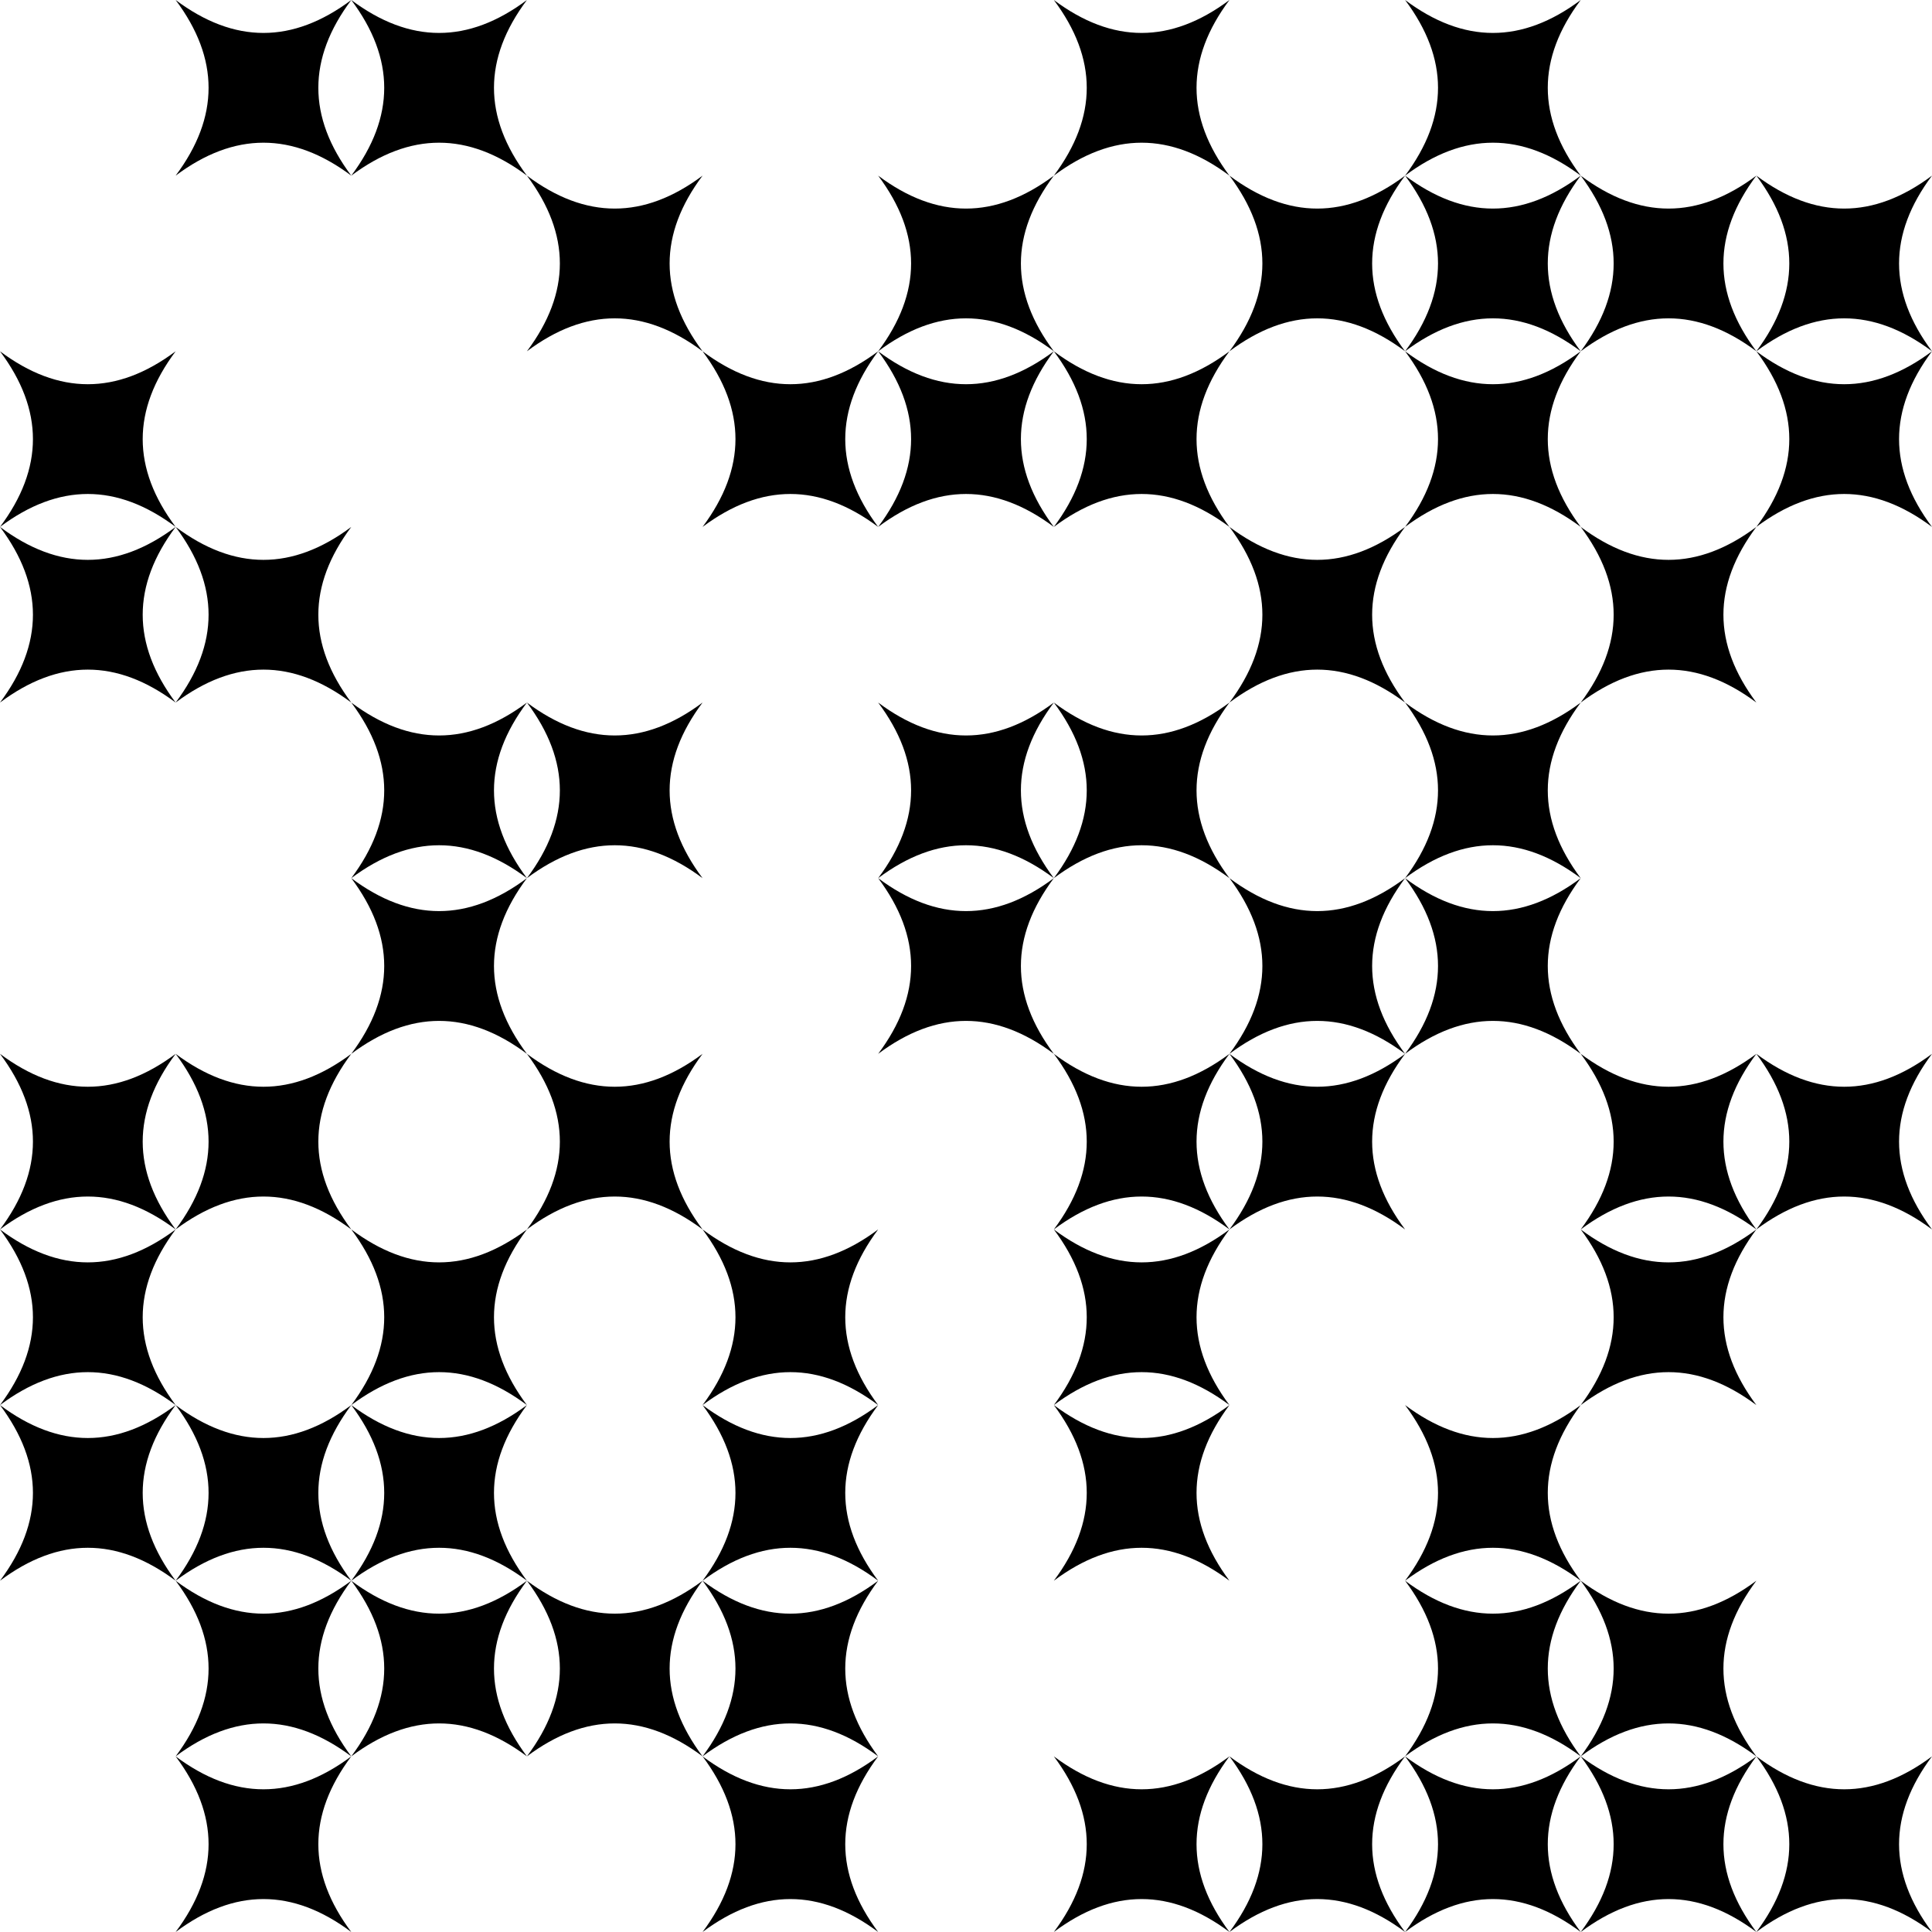 <svg width="45" height="45" viewBox="0 0 45 45" fill="none" xmlns="http://www.w3.org/2000/svg">
<path d="M4.091 0C5.459 1.023 6.814 1.023 8.182 0C7.159 1.368 7.159 2.723 8.182 4.091C6.814 3.068 5.459 3.068 4.091 4.091C5.114 2.723 5.114 1.368 4.091 0ZM8.182 0C9.55 1.023 10.905 1.023 12.273 0C11.25 1.368 11.25 2.723 12.273 4.091C10.905 3.068 9.55 3.068 8.182 4.091C9.205 2.723 9.205 1.368 8.182 0ZM24.546 0C25.913 1.023 27.268 1.023 28.636 0C27.614 1.368 27.614 2.723 28.636 4.091C27.268 3.068 25.913 3.068 24.546 4.091C25.568 2.723 25.568 1.368 24.546 0ZM32.727 0C34.095 1.023 35.45 1.023 36.818 0C35.795 1.368 35.795 2.723 36.818 4.091C35.45 3.068 34.095 3.068 32.727 4.091C33.75 2.723 33.75 1.368 32.727 0ZM12.273 4.091C13.641 5.114 14.996 5.114 16.364 4.091C15.341 5.459 15.341 6.814 16.364 8.182C14.996 7.159 13.641 7.159 12.273 8.182C13.296 6.814 13.296 5.459 12.273 4.091ZM20.454 4.091C21.822 5.114 23.178 5.114 24.546 4.091C23.523 5.459 23.523 6.814 24.546 8.182C23.178 7.159 21.822 7.159 20.454 8.182C21.477 6.814 21.477 5.459 20.454 4.091ZM28.636 4.091C30.004 5.114 31.359 5.114 32.727 4.091C31.704 5.459 31.704 6.814 32.727 8.182C31.359 7.159 30.004 7.159 28.636 8.182C29.659 6.814 29.659 5.459 28.636 4.091ZM32.727 4.091C34.095 5.114 35.45 5.114 36.818 4.091C35.795 5.459 35.795 6.814 36.818 8.182C35.45 7.159 34.095 7.159 32.727 8.182C33.75 6.814 33.75 5.459 32.727 4.091ZM36.818 4.091C38.186 5.114 39.541 5.114 40.909 4.091C39.886 5.459 39.886 6.814 40.909 8.182C39.541 7.159 38.186 7.159 36.818 8.182C37.841 6.814 37.841 5.459 36.818 4.091ZM40.909 4.091C42.277 5.114 43.632 5.114 45 4.091C43.977 5.459 43.977 6.814 45 8.182C43.632 7.159 42.277 7.159 40.909 8.182C41.932 6.814 41.932 5.459 40.909 4.091ZM0 8.182C1.368 9.205 2.723 9.205 4.091 8.182C3.068 9.55 3.068 10.905 4.091 12.273C2.723 11.25 1.368 11.25 0 12.273C1.023 10.905 1.023 9.55 0 8.182ZM16.364 8.182C17.732 9.205 19.087 9.205 20.454 8.182C19.432 9.55 19.432 10.905 20.454 12.273C19.087 11.25 17.732 11.25 16.364 12.273C17.386 10.905 17.386 9.55 16.364 8.182ZM20.454 8.182C21.822 9.205 23.178 9.205 24.546 8.182C23.523 9.55 23.523 10.905 24.546 12.273C23.178 11.25 21.822 11.25 20.454 12.273C21.477 10.905 21.477 9.55 20.454 8.182ZM24.546 8.182C25.913 9.205 27.268 9.205 28.636 8.182C27.614 9.55 27.614 10.905 28.636 12.273C27.268 11.25 25.913 11.25 24.546 12.273C25.568 10.905 25.568 9.55 24.546 8.182ZM32.727 8.182C34.095 9.205 35.45 9.205 36.818 8.182C35.795 9.55 35.795 10.905 36.818 12.273C35.45 11.25 34.095 11.25 32.727 12.273C33.75 10.905 33.75 9.55 32.727 8.182ZM40.909 8.182C42.277 9.205 43.632 9.205 45 8.182C43.977 9.55 43.977 10.905 45 12.273C43.632 11.25 42.277 11.25 40.909 12.273C41.932 10.905 41.932 9.55 40.909 8.182ZM0 12.273C1.368 13.296 2.723 13.296 4.091 12.273C3.068 13.641 3.068 14.996 4.091 16.364C2.723 15.341 1.368 15.341 0 16.364C1.023 14.996 1.023 13.641 0 12.273ZM4.091 12.273C5.459 13.296 6.814 13.296 8.182 12.273C7.159 13.641 7.159 14.996 8.182 16.364C6.814 15.341 5.459 15.341 4.091 16.364C5.114 14.996 5.114 13.641 4.091 12.273ZM28.636 12.273C30.004 13.296 31.359 13.296 32.727 12.273C31.704 13.641 31.704 14.996 32.727 16.364C31.359 15.341 30.004 15.341 28.636 16.364C29.659 14.996 29.659 13.641 28.636 12.273ZM36.818 12.273C38.186 13.296 39.541 13.296 40.909 12.273C39.886 13.641 39.886 14.996 40.909 16.364C39.541 15.341 38.186 15.341 36.818 16.364C37.841 14.996 37.841 13.641 36.818 12.273ZM8.182 16.364C9.55 17.386 10.905 17.386 12.273 16.364C11.25 17.732 11.25 19.087 12.273 20.454C10.905 19.432 9.55 19.432 8.182 20.454C9.205 19.087 9.205 17.732 8.182 16.364ZM12.273 16.364C13.641 17.386 14.996 17.386 16.364 16.364C15.341 17.732 15.341 19.087 16.364 20.454C14.996 19.432 13.641 19.432 12.273 20.454C13.296 19.087 13.296 17.732 12.273 16.364ZM20.454 16.364C21.822 17.386 23.178 17.386 24.546 16.364C23.523 17.732 23.523 19.087 24.546 20.454C23.178 19.432 21.822 19.432 20.454 20.454C21.477 19.087 21.477 17.732 20.454 16.364ZM24.546 16.364C25.913 17.386 27.268 17.386 28.636 16.364C27.614 17.732 27.614 19.087 28.636 20.454C27.268 19.432 25.913 19.432 24.546 20.454C25.568 19.087 25.568 17.732 24.546 16.364ZM32.727 16.364C34.095 17.386 35.45 17.386 36.818 16.364C35.795 17.732 35.795 19.087 36.818 20.454C35.45 19.432 34.095 19.432 32.727 20.454C33.75 19.087 33.75 17.732 32.727 16.364ZM8.182 20.454C9.55 21.477 10.905 21.477 12.273 20.454C11.25 21.822 11.25 23.178 12.273 24.546C10.905 23.523 9.55 23.523 8.182 24.546C9.205 23.178 9.205 21.822 8.182 20.454ZM20.454 20.454C21.822 21.477 23.178 21.477 24.546 20.454C23.523 21.822 23.523 23.178 24.546 24.546C23.178 23.523 21.822 23.523 20.454 24.546C21.477 23.178 21.477 21.822 20.454 20.454ZM28.636 20.454C30.004 21.477 31.359 21.477 32.727 20.454C31.704 21.822 31.704 23.178 32.727 24.546C31.359 23.523 30.004 23.523 28.636 24.546C29.659 23.178 29.659 21.822 28.636 20.454ZM32.727 20.454C34.095 21.477 35.45 21.477 36.818 20.454C35.795 21.822 35.795 23.178 36.818 24.546C35.45 23.523 34.095 23.523 32.727 24.546C33.75 23.178 33.75 21.822 32.727 20.454ZM0 24.546C1.368 25.568 2.723 25.568 4.091 24.546C3.068 25.913 3.068 27.268 4.091 28.636C2.723 27.614 1.368 27.614 0 28.636C1.023 27.268 1.023 25.913 0 24.546ZM4.091 24.546C5.459 25.568 6.814 25.568 8.182 24.546C7.159 25.913 7.159 27.268 8.182 28.636C6.814 27.614 5.459 27.614 4.091 28.636C5.114 27.268 5.114 25.913 4.091 24.546ZM12.273 24.546C13.641 25.568 14.996 25.568 16.364 24.546C15.341 25.913 15.341 27.268 16.364 28.636C14.996 27.614 13.641 27.614 12.273 28.636C13.296 27.268 13.296 25.913 12.273 24.546ZM24.546 24.546C25.913 25.568 27.268 25.568 28.636 24.546C27.614 25.913 27.614 27.268 28.636 28.636C27.268 27.614 25.913 27.614 24.546 28.636C25.568 27.268 25.568 25.913 24.546 24.546ZM28.636 24.546C30.004 25.568 31.359 25.568 32.727 24.546C31.704 25.913 31.704 27.268 32.727 28.636C31.359 27.614 30.004 27.614 28.636 28.636C29.659 27.268 29.659 25.913 28.636 24.546ZM36.818 24.546C38.186 25.568 39.541 25.568 40.909 24.546C39.886 25.913 39.886 27.268 40.909 28.636C39.541 27.614 38.186 27.614 36.818 28.636C37.841 27.268 37.841 25.913 36.818 24.546ZM40.909 24.546C42.277 25.568 43.632 25.568 45 24.546C43.977 25.913 43.977 27.268 45 28.636C43.632 27.614 42.277 27.614 40.909 28.636C41.932 27.268 41.932 25.913 40.909 24.546ZM0 28.636C1.368 29.659 2.723 29.659 4.091 28.636C3.068 30.004 3.068 31.359 4.091 32.727C2.723 31.704 1.368 31.704 0 32.727C1.023 31.359 1.023 30.004 0 28.636ZM8.182 28.636C9.55 29.659 10.905 29.659 12.273 28.636C11.25 30.004 11.25 31.359 12.273 32.727C10.905 31.704 9.55 31.704 8.182 32.727C9.205 31.359 9.205 30.004 8.182 28.636ZM16.364 28.636C17.732 29.659 19.087 29.659 20.454 28.636C19.432 30.004 19.432 31.359 20.454 32.727C19.087 31.704 17.732 31.704 16.364 32.727C17.386 31.359 17.386 30.004 16.364 28.636ZM24.546 28.636C25.913 29.659 27.268 29.659 28.636 28.636C27.614 30.004 27.614 31.359 28.636 32.727C27.268 31.704 25.913 31.704 24.546 32.727C25.568 31.359 25.568 30.004 24.546 28.636ZM36.818 28.636C38.186 29.659 39.541 29.659 40.909 28.636C39.886 30.004 39.886 31.359 40.909 32.727C39.541 31.704 38.186 31.704 36.818 32.727C37.841 31.359 37.841 30.004 36.818 28.636ZM0 32.727C1.368 33.75 2.723 33.75 4.091 32.727C3.068 34.095 3.068 35.45 4.091 36.818C2.723 35.795 1.368 35.795 0 36.818C1.023 35.45 1.023 34.095 0 32.727ZM4.091 32.727C5.459 33.75 6.814 33.75 8.182 32.727C7.159 34.095 7.159 35.45 8.182 36.818C6.814 35.795 5.459 35.795 4.091 36.818C5.114 35.45 5.114 34.095 4.091 32.727ZM8.182 32.727C9.55 33.75 10.905 33.75 12.273 32.727C11.25 34.095 11.25 35.45 12.273 36.818C10.905 35.795 9.55 35.795 8.182 36.818C9.205 35.45 9.205 34.095 8.182 32.727ZM16.364 32.727C17.732 33.75 19.087 33.75 20.454 32.727C19.432 34.095 19.432 35.45 20.454 36.818C19.087 35.795 17.732 35.795 16.364 36.818C17.386 35.45 17.386 34.095 16.364 32.727ZM24.546 32.727C25.913 33.75 27.268 33.75 28.636 32.727C27.614 34.095 27.614 35.45 28.636 36.818C27.268 35.795 25.913 35.795 24.546 36.818C25.568 35.45 25.568 34.095 24.546 32.727ZM32.727 32.727C34.095 33.75 35.45 33.75 36.818 32.727C35.795 34.095 35.795 35.45 36.818 36.818C35.45 35.795 34.095 35.795 32.727 36.818C33.75 35.45 33.75 34.095 32.727 32.727ZM4.091 36.818C5.459 37.841 6.814 37.841 8.182 36.818C7.159 38.186 7.159 39.541 8.182 40.909C6.814 39.886 5.459 39.886 4.091 40.909C5.114 39.541 5.114 38.186 4.091 36.818ZM8.182 36.818C9.55 37.841 10.905 37.841 12.273 36.818C11.25 38.186 11.25 39.541 12.273 40.909C10.905 39.886 9.55 39.886 8.182 40.909C9.205 39.541 9.205 38.186 8.182 36.818ZM12.273 36.818C13.641 37.841 14.996 37.841 16.364 36.818C15.341 38.186 15.341 39.541 16.364 40.909C14.996 39.886 13.641 39.886 12.273 40.909C13.296 39.541 13.296 38.186 12.273 36.818ZM16.364 36.818C17.732 37.841 19.087 37.841 20.454 36.818C19.432 38.186 19.432 39.541 20.454 40.909C19.087 39.886 17.732 39.886 16.364 40.909C17.386 39.541 17.386 38.186 16.364 36.818ZM32.727 36.818C34.095 37.841 35.45 37.841 36.818 36.818C35.795 38.186 35.795 39.541 36.818 40.909C35.45 39.886 34.095 39.886 32.727 40.909C33.75 39.541 33.75 38.186 32.727 36.818ZM36.818 36.818C38.186 37.841 39.541 37.841 40.909 36.818C39.886 38.186 39.886 39.541 40.909 40.909C39.541 39.886 38.186 39.886 36.818 40.909C37.841 39.541 37.841 38.186 36.818 36.818ZM4.091 40.909C5.459 41.932 6.814 41.932 8.182 40.909C7.159 42.277 7.159 43.632 8.182 45C6.814 43.977 5.459 43.977 4.091 45C5.114 43.632 5.114 42.277 4.091 40.909ZM16.364 40.909C17.732 41.932 19.087 41.932 20.454 40.909C19.432 42.277 19.432 43.632 20.454 45C19.087 43.977 17.732 43.977 16.364 45C17.386 43.632 17.386 42.277 16.364 40.909ZM24.546 40.909C25.913 41.932 27.268 41.932 28.636 40.909C27.614 42.277 27.614 43.632 28.636 45C27.268 43.977 25.913 43.977 24.546 45C25.568 43.632 25.568 42.277 24.546 40.909ZM28.636 40.909C30.004 41.932 31.359 41.932 32.727 40.909C31.704 42.277 31.704 43.632 32.727 45C31.359 43.977 30.004 43.977 28.636 45C29.659 43.632 29.659 42.277 28.636 40.909ZM32.727 40.909C34.095 41.932 35.45 41.932 36.818 40.909C35.795 42.277 35.795 43.632 36.818 45C35.45 43.977 34.095 43.977 32.727 45C33.75 43.632 33.75 42.277 32.727 40.909ZM36.818 40.909C38.186 41.932 39.541 41.932 40.909 40.909C39.886 42.277 39.886 43.632 40.909 45C39.541 43.977 38.186 43.977 36.818 45C37.841 43.632 37.841 42.277 36.818 40.909ZM40.909 40.909C42.277 41.932 43.632 41.932 45 40.909C43.977 42.277 43.977 43.632 45 45C43.632 43.977 42.277 43.977 40.909 45C41.932 43.632 41.932 42.277 40.909 40.909Z" fill="black"/>
</svg>
